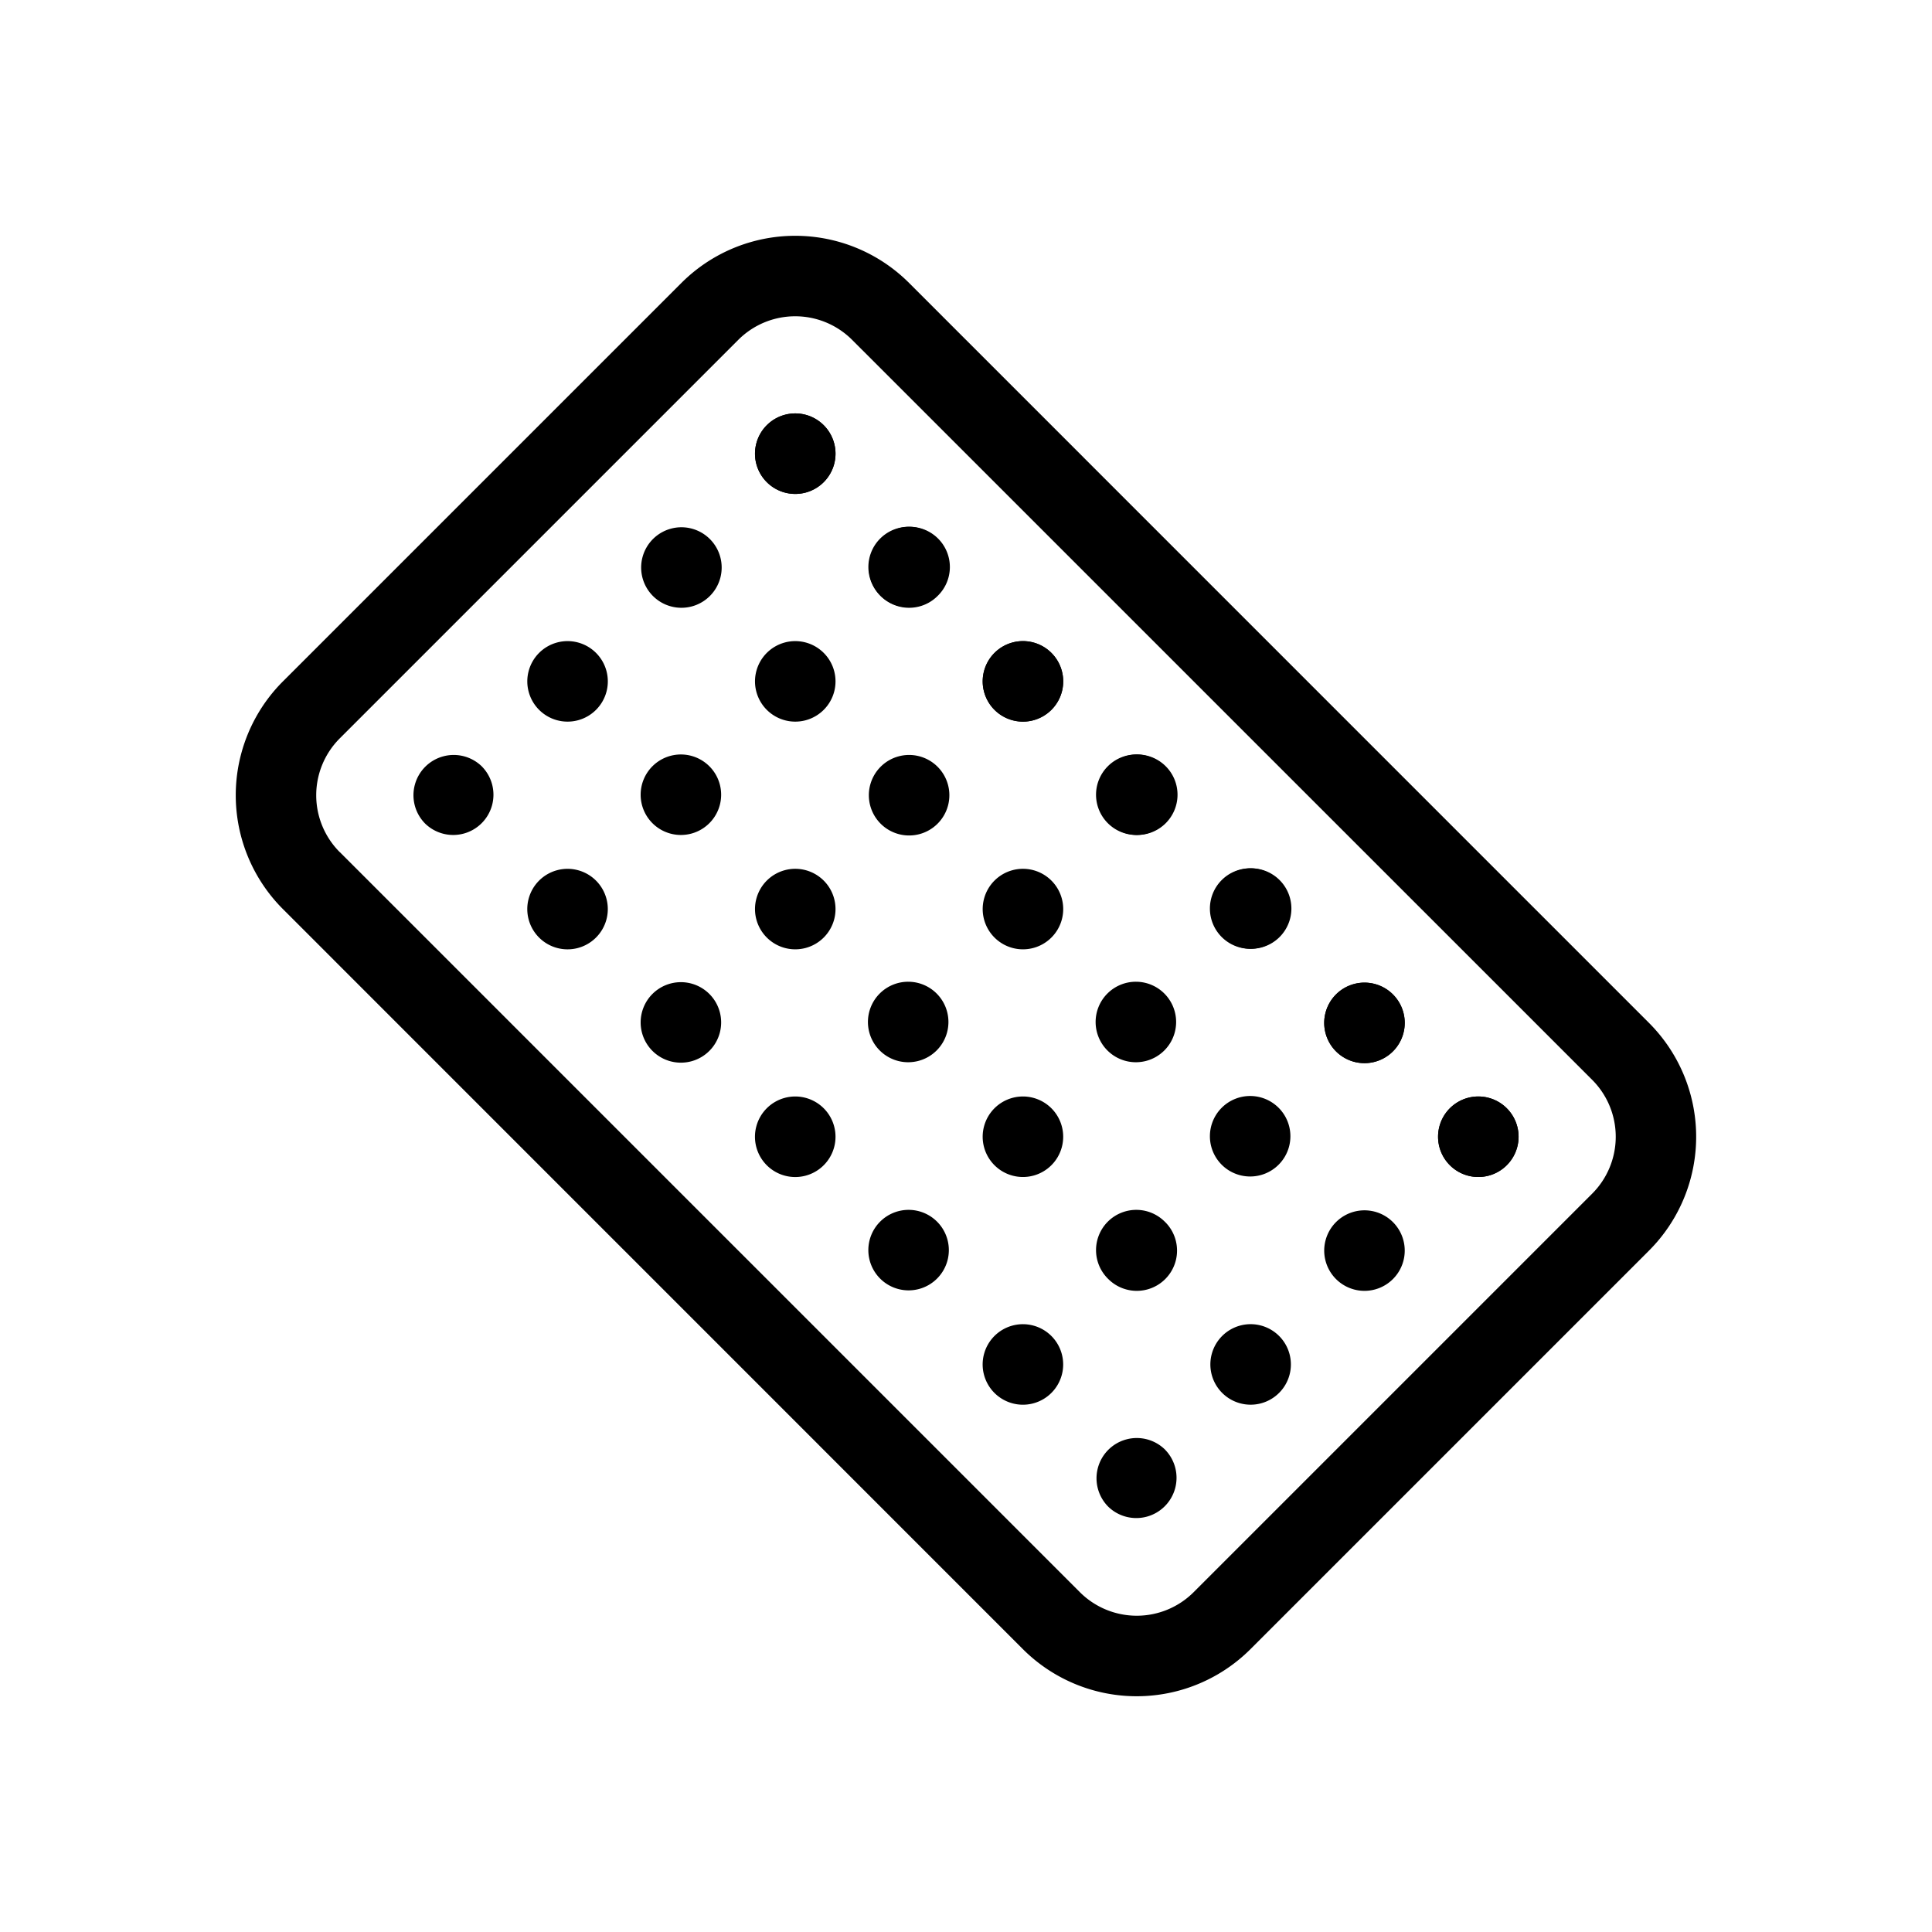<svg xmlns="http://www.w3.org/2000/svg" width="3em" height="3em" viewBox="0 0 48 48"><g fill="currentColor"><path fill-rule="evenodd" d="m8.444 21.172l18.384 18.384a2 2 0 0 0 2.829 0l9.9-9.9a2 2 0 0 0 0-2.828L21.171 8.444a2 2 0 0 0-2.829 0l-9.9 9.9a2 2 0 0 0 0 2.828m16.97 19.799a4 4 0 0 0 5.657 0l9.9-9.9a4 4 0 0 0 0-5.657L22.586 7.03a4 4 0 0 0-5.657 0l-9.9 9.899a4 4 0 0 0 0 5.657z" clip-rule="evenodd"/><path fill-rule="evenodd" d="M28.95 36.02a1 1 0 1 0-1.414 1.415a1 1 0 0 0 1.414-1.414m-2.829-2.829a1 1 0 1 0-1.414 1.415a1 1 0 0 0 1.414-1.415m-2.828-2.828a1 1 0 1 0-1.414 1.414a1 1 0 0 0 1.414-1.414m-2.828-2.829a1 1 0 1 0-1.415 1.415a1 1 0 0 0 1.415-1.415m-2.829-2.828a1 1 0 1 0-1.414 1.414a1 1 0 0 0 1.414-1.414m-2.828-2.828a1 1 0 1 0-1.415 1.414a1 1 0 0 0 1.415-1.414M11.98 19.05a1 1 0 1 0-1.415 1.414a1 1 0 0 0 1.414-1.414m19.8 14.142a1 1 0 1 0-1.415 1.414a1 1 0 0 0 1.415-1.414m-2.829-2.828a1 1 0 1 0-1.414 1.414a1 1 0 0 0 1.414-1.415m-2.828-2.828a1 1 0 1 0-1.415 1.414a1 1 0 0 0 1.415-1.414m-2.829-2.828a1 1 0 1 0-1.414 1.413a1 1 0 0 0 1.414-1.413m-2.828-2.829a1 1 0 1 0-1.414 1.415a1 1 0 0 0 1.414-1.415m-2.829-2.828a1 1 0 1 0-1.414 1.414a1 1 0 0 0 1.414-1.414m-2.828-2.829a1 1 0 1 0-1.414 1.415a1 1 0 0 0 1.414-1.415m19.799 14.142a1 1 0 1 0-1.414 1.415a1 1 0 0 0 1.414-1.415m-2.828-2.828a1 1 0 1 0-1.414 1.414a1 1 0 0 0 1.414-1.414m-2.829-2.828a1 1 0 1 0-1.414 1.413a1 1 0 0 0 1.414-1.413m-2.828-2.829a1 1 0 1 0-1.414 1.415a1 1 0 0 0 1.414-1.415m-2.828-2.828a1 1 0 1 0-1.415 1.414a1 1 0 0 0 1.415-1.414m-2.829-2.829a1 1 0 1 0-1.414 1.415a1 1 0 0 0 1.414-1.415m-2.828-2.828a1 1 0 1 0-1.415 1.414a1 1 0 0 0 1.415-1.414" clip-rule="evenodd"/><path d="M36.021 27.535a1 1 0 1 1 1.415 1.414a1 1 0 0 1-1.415-1.414"/><path fill-rule="evenodd" d="M37.436 27.535a1 1 0 1 0-1.415 1.414a1 1 0 0 0 1.415-1.414" clip-rule="evenodd"/><path d="M33.193 24.706a1 1 0 1 1 1.414 1.415a1 1 0 0 1-1.414-1.415"/><path fill-rule="evenodd" d="M34.607 24.706a1 1 0 1 0-1.414 1.415a1 1 0 0 0 1.414-1.415" clip-rule="evenodd"/><path d="M30.365 21.878a1 1 0 1 1 1.414 1.414a1 1 0 0 1-1.414-1.414"/><path fill-rule="evenodd" d="M31.779 21.878a1 1 0 1 0-1.414 1.414a1 1 0 0 0 1.414-1.414" clip-rule="evenodd"/><path d="M27.536 19.05a1 1 0 1 1 1.414 1.414a1 1 0 0 1-1.414-1.414"/><path fill-rule="evenodd" d="M28.95 19.05a1 1 0 1 0-1.414 1.414a1 1 0 0 0 1.414-1.414" clip-rule="evenodd"/><path d="M24.708 16.221a1 1 0 1 1 1.414 1.415a1 1 0 0 1-1.414-1.415"/><path fill-rule="evenodd" d="M26.122 16.221a1 1 0 1 0-1.414 1.415a1 1 0 0 0 1.414-1.415" clip-rule="evenodd"/><path d="M21.88 13.393a1 1 0 1 1 1.414 1.414a1 1 0 0 1-1.415-1.414"/><path fill-rule="evenodd" d="M23.294 13.393a1 1 0 1 0-1.414 1.414a1 1 0 0 0 1.414-1.414" clip-rule="evenodd"/><path d="M19.051 10.564a1 1 0 1 1 1.414 1.415a1 1 0 0 1-1.414-1.415"/><path fill-rule="evenodd" d="M20.465 10.564a1 1 0 1 0-1.414 1.415a1 1 0 0 0 1.414-1.415" clip-rule="evenodd"/></g></svg>